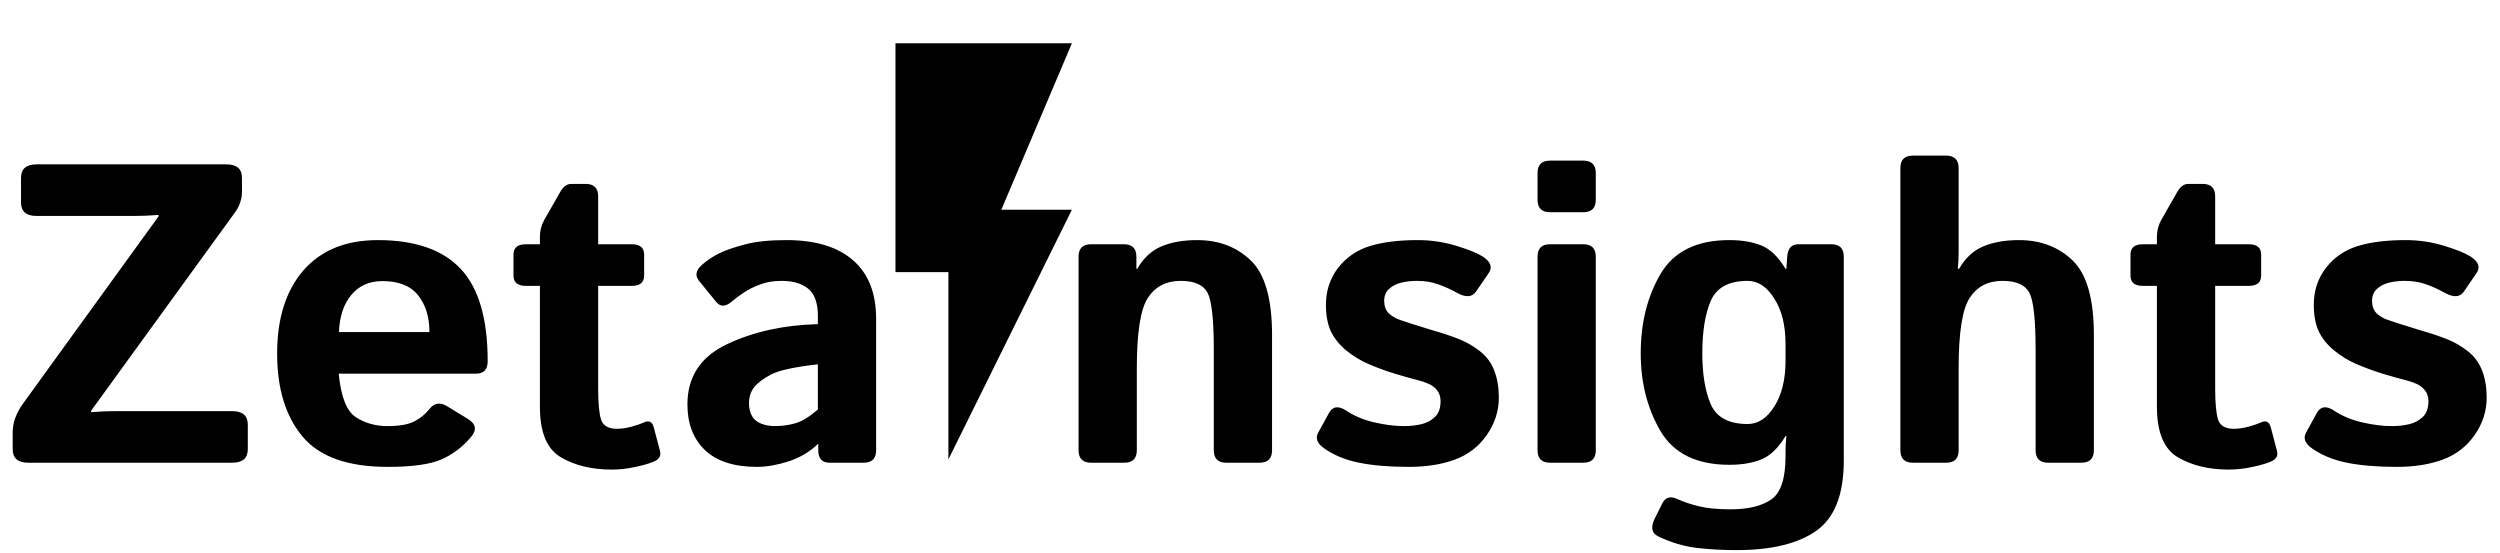 <svg width="751" height="166" viewBox="0 0 751 166" fill="none" xmlns="http://www.w3.org/2000/svg">
<path d="M8.5 139C5.375 139 3.812 137.646 3.812 134.938V129.812C3.812 126.938 4.875 124.042 7 121.125L47.625 65V64.562C45.125 64.771 42.625 64.875 40.125 64.875H11C7.875 64.875 6.312 63.521 6.312 60.812V53.438C6.312 50.729 7.875 49.375 11 49.375H68C71.125 49.375 72.688 50.729 72.688 53.438V57.625C72.688 59.833 71.958 61.938 70.5 63.938L27.375 123.375V123.812C29.875 123.604 32.375 123.5 34.875 123.5H69.75C72.875 123.5 74.438 124.854 74.438 127.562V134.938C74.438 137.646 72.875 139 69.75 139H8.5ZM83.25 106.188C83.25 95.646 85.875 87.333 91.125 81.25C96.417 75.167 103.875 72.125 113.5 72.125C124.667 72.125 132.958 75 138.375 80.75C143.792 86.5 146.5 95.75 146.5 108.5C146.5 111 145.333 112.25 143 112.25H101.75C102.417 119.167 104.125 123.521 106.875 125.312C109.625 127.104 112.812 128 116.438 128C119.896 128 122.542 127.542 124.375 126.625C126.208 125.708 127.75 124.458 129 122.875C130.417 121.042 132.167 120.75 134.25 122L140.5 125.812C142.958 127.312 143.312 129.104 141.562 131.188C139.021 134.229 136.042 136.5 132.625 138C129.208 139.5 123.812 140.25 116.438 140.25C104.479 140.25 95.958 137.208 90.875 131.125C85.792 125.042 83.25 116.729 83.25 106.188ZM101.812 99.75H129C129 95.25 127.875 91.583 125.625 88.75C123.375 85.875 119.792 84.438 114.875 84.438C110.958 84.438 107.854 85.812 105.562 88.562C103.271 91.271 102.021 95 101.812 99.75ZM157.938 85.875C155.479 85.875 154.25 84.833 154.25 82.75V76.5C154.25 74.417 155.479 73.375 157.938 73.375H162.188V71.188C162.188 69.312 162.625 67.604 163.5 66.062L168.312 57.625C169.229 56.042 170.312 55.25 171.562 55.25H175.938C178.438 55.25 179.688 56.5 179.688 59V73.375H189.812C192.271 73.375 193.5 74.417 193.5 76.5V82.75C193.5 84.833 192.271 85.875 189.812 85.875H179.688V116.875C179.688 121.125 179.979 124.188 180.562 126.062C181.188 127.896 182.771 128.812 185.312 128.812C186.604 128.812 188.062 128.604 189.688 128.188C191.312 127.729 192.583 127.292 193.5 126.875C194.958 126.208 195.917 126.688 196.375 128.312L198.25 135.438C198.625 136.854 198.083 137.896 196.625 138.562C195.25 139.188 193.354 139.75 190.938 140.25C188.562 140.792 186.167 141.062 183.75 141.062C177.792 141.062 172.708 139.833 168.5 137.375C164.292 134.917 162.188 129.854 162.188 122.188V85.875H157.938ZM206.5 121.5C206.5 113.167 210.479 107.125 218.438 103.375C226.396 99.625 235.479 97.625 245.688 97.375V94.875C245.688 91.042 244.729 88.333 242.812 86.75C240.896 85.167 238.229 84.375 234.812 84.375C232.396 84.375 230.25 84.729 228.375 85.438C226.542 86.104 224.938 86.896 223.562 87.812C222.229 88.688 221.021 89.583 219.938 90.5C218.021 92.167 216.438 92.25 215.188 90.75L210 84.375C208.708 82.792 209.021 81.167 210.938 79.5C212.396 78.208 214.083 77.083 216 76.125C217.958 75.167 220.542 74.271 223.75 73.438C226.958 72.562 231.125 72.125 236.25 72.125C244.917 72.125 251.562 74.125 256.188 78.125C260.854 82.125 263.188 88.021 263.188 95.812V135.25C263.188 137.75 261.938 139 259.438 139H249.188C246.938 139 245.812 137.75 245.812 135.25V133.375H245.688C243.229 135.75 240.271 137.5 236.812 138.625C233.396 139.708 230.25 140.25 227.375 140.25C220.542 140.25 215.354 138.583 211.812 135.25C208.271 131.875 206.5 127.292 206.5 121.5ZM225 121.125C225 122.583 225.292 123.854 225.875 124.938C226.458 125.979 227.375 126.75 228.625 127.25C229.875 127.75 231.271 128 232.812 128C234.938 128 237 127.708 239 127.125C241 126.542 243.229 125.167 245.688 123V109.438C238.688 110.229 234 111.25 231.625 112.5C229.25 113.75 227.542 115.042 226.5 116.375C225.5 117.708 225 119.292 225 121.125ZM327.75 139C325.25 139 324 137.75 324 135.25V77.125C324 74.625 325.25 73.375 327.75 73.375H337.625C340.125 73.375 341.375 74.625 341.375 77.125V80.75H341.625C343.542 77.458 345.979 75.208 348.938 74C351.896 72.75 355.458 72.125 359.625 72.125C366.125 72.125 371.5 74.167 375.75 78.25C380 82.333 382.125 89.792 382.125 100.625V135.25C382.125 137.75 380.875 139 378.375 139H368.375C365.875 139 364.625 137.75 364.625 135.25V105.125C364.625 96.042 364 90.312 362.75 87.938C361.5 85.562 358.812 84.375 354.688 84.375C350.312 84.375 347.021 86.083 344.812 89.5C342.604 92.875 341.5 99.917 341.5 110.625V135.25C341.5 137.75 340.25 139 337.75 139H327.75ZM397.688 134.625C395.646 133.167 395.083 131.604 396 129.938L399.188 124.125C400.312 122.042 402.062 121.792 404.438 123.375C406.812 124.958 409.604 126.125 412.812 126.875C416.062 127.625 419.021 128 421.688 128C423.562 128 425.312 127.812 426.938 127.438C428.562 127.062 429.938 126.333 431.062 125.25C432.188 124.167 432.75 122.583 432.75 120.5C432.75 119.25 432.417 118.188 431.75 117.312C431.083 116.438 430.229 115.771 429.188 115.312C428.146 114.854 427.042 114.479 425.875 114.188C424.333 113.812 422.104 113.188 419.188 112.312C416.312 111.438 413.542 110.417 410.875 109.25C408.667 108.292 406.5 106.958 404.375 105.25C402.292 103.5 400.75 101.562 399.75 99.438C398.792 97.312 398.312 94.688 398.312 91.562C398.312 87.354 399.521 83.667 401.938 80.5C404.396 77.333 407.562 75.146 411.438 73.938C415.312 72.729 420.146 72.125 425.938 72.125C429.854 72.125 433.667 72.688 437.375 73.812C441.083 74.938 443.729 76 445.312 77C447.812 78.583 448.438 80.271 447.188 82.062L443.375 87.625C442.208 89.292 440.333 89.417 437.75 88C435.792 86.917 433.854 86.042 431.938 85.375C430.062 84.708 427.958 84.375 425.625 84.375C424.042 84.375 422.521 84.542 421.062 84.875C419.604 85.208 418.354 85.833 417.312 86.75C416.312 87.667 415.812 88.875 415.812 90.375C415.812 91.958 416.271 93.208 417.188 94.125C418.146 95 419.229 95.646 420.438 96.062C421.688 96.479 422.875 96.875 424 97.25C426.333 98 428.688 98.729 431.062 99.438C433.438 100.104 435.854 100.917 438.312 101.875C440.438 102.708 442.5 103.896 444.5 105.438C446.5 106.979 447.958 108.938 448.875 111.312C449.792 113.688 450.25 116.396 450.25 119.438C450.25 123.479 449.042 127.229 446.625 130.688C444.208 134.146 441.021 136.604 437.062 138.062C433.104 139.521 428.5 140.25 423.25 140.25C417.375 140.25 412.375 139.833 408.25 139C404.125 138.167 400.604 136.708 397.688 134.625ZM465.625 139C463.125 139 461.875 137.75 461.875 135.25V77.125C461.875 74.625 463.125 73.375 465.625 73.375H475.625C478.125 73.375 479.375 74.625 479.375 77.125V135.25C479.375 137.75 478.125 139 475.625 139H465.625ZM465.625 63.75C463.125 63.75 461.875 62.5 461.875 60V52C461.875 49.5 463.125 48.25 465.625 48.25H475.625C478.125 48.25 479.375 49.5 479.375 52V60C479.375 62.5 478.125 63.75 475.625 63.75H465.625ZM492.875 106.188C492.875 97.021 494.854 89.062 498.812 82.312C502.812 75.521 509.708 72.125 519.5 72.125C523.25 72.125 526.458 72.667 529.125 73.75C531.792 74.833 534.208 77.167 536.375 80.75H536.625L536.875 77.125C537.042 74.625 538.167 73.375 540.25 73.375H550.125C552.625 73.375 553.875 74.625 553.875 77.125V138.312C553.875 148.521 551.125 155.562 545.625 159.438C540.125 163.312 532.167 165.25 521.75 165.25C517.333 165.25 513.25 165.021 509.5 164.562C505.75 164.104 501.958 162.958 498.125 161.125C496.125 160.167 495.792 158.354 497.125 155.688L499.375 151.188C500.292 149.354 501.812 148.938 503.938 149.938C505.646 150.729 507.75 151.438 510.25 152.062C512.792 152.688 516 153 519.875 153C525.208 153 529.292 152 532.125 150C534.958 148.042 536.375 143.729 536.375 137.062V136C536.375 134.333 536.458 132.667 536.625 131H536.375C534.208 134.583 531.792 136.917 529.125 138C526.458 139.083 523.25 139.625 519.5 139.625C509.708 139.625 502.812 136.25 498.812 129.5C494.854 122.708 492.875 114.938 492.875 106.188ZM511.375 106.188C511.375 112.438 512.229 117.542 513.938 121.5C515.688 125.417 519.375 127.375 525 127.375C528.125 127.375 530.792 125.625 533 122.125C535.25 118.583 536.375 114 536.375 108.375V103.375C536.375 97.75 535.25 93.188 533 89.688C530.792 86.146 528.125 84.375 525 84.375C519.375 84.375 515.688 86.354 513.938 90.312C512.229 94.229 511.375 99.521 511.375 106.188ZM574.625 139C572.125 139 570.875 137.75 570.875 135.25V50.5C570.875 48 572.125 46.75 574.625 46.75H584.625C587.125 46.75 588.375 48 588.375 50.5V75.75C588.375 77.417 588.292 79.083 588.125 80.75H588.5C590.417 77.458 592.854 75.208 595.812 74C598.771 72.75 602.333 72.125 606.5 72.125C613 72.125 618.375 74.167 622.625 78.25C626.875 82.333 629 89.792 629 100.625V135.25C629 137.75 627.75 139 625.25 139H615.25C612.75 139 611.5 137.75 611.5 135.25V105.125C611.5 96.042 610.875 90.312 609.625 87.938C608.375 85.562 605.688 84.375 601.562 84.375C597.188 84.375 593.896 86.083 591.688 89.5C589.479 92.875 588.375 99.917 588.375 110.625V135.25C588.375 137.75 587.125 139 584.625 139H574.625ZM643.688 85.875C641.229 85.875 640 84.833 640 82.75V76.5C640 74.417 641.229 73.375 643.688 73.375H647.938V71.188C647.938 69.312 648.375 67.604 649.25 66.062L654.062 57.625C654.979 56.042 656.062 55.25 657.312 55.25H661.688C664.188 55.25 665.438 56.5 665.438 59V73.375H675.562C678.021 73.375 679.25 74.417 679.25 76.5V82.75C679.25 84.833 678.021 85.875 675.562 85.875H665.438V116.875C665.438 121.125 665.729 124.188 666.312 126.062C666.938 127.896 668.521 128.812 671.062 128.812C672.354 128.812 673.812 128.604 675.438 128.188C677.062 127.729 678.333 127.292 679.25 126.875C680.708 126.208 681.667 126.688 682.125 128.312L684 135.438C684.375 136.854 683.833 137.896 682.375 138.562C681 139.188 679.104 139.75 676.688 140.25C674.312 140.792 671.917 141.062 669.5 141.062C663.542 141.062 658.458 139.833 654.25 137.375C650.042 134.917 647.938 129.854 647.938 122.188V85.875H643.688ZM694.438 134.625C692.396 133.167 691.833 131.604 692.75 129.938L695.938 124.125C697.062 122.042 698.812 121.792 701.188 123.375C703.562 124.958 706.354 126.125 709.562 126.875C712.812 127.625 715.771 128 718.438 128C720.312 128 722.062 127.812 723.688 127.438C725.312 127.062 726.688 126.333 727.812 125.25C728.938 124.167 729.5 122.583 729.5 120.5C729.5 119.25 729.167 118.188 728.5 117.312C727.833 116.438 726.979 115.771 725.938 115.312C724.896 114.854 723.792 114.479 722.625 114.188C721.083 113.812 718.854 113.188 715.938 112.312C713.062 111.438 710.292 110.417 707.625 109.25C705.417 108.292 703.25 106.958 701.125 105.25C699.042 103.5 697.5 101.562 696.5 99.438C695.542 97.312 695.062 94.688 695.062 91.562C695.062 87.354 696.271 83.667 698.688 80.5C701.146 77.333 704.312 75.146 708.188 73.938C712.062 72.729 716.896 72.125 722.688 72.125C726.604 72.125 730.417 72.688 734.125 73.812C737.833 74.938 740.479 76 742.062 77C744.562 78.583 745.188 80.271 743.938 82.062L740.125 87.625C738.958 89.292 737.083 89.417 734.5 88C732.542 86.917 730.604 86.042 728.688 85.375C726.812 84.708 724.708 84.375 722.375 84.375C720.792 84.375 719.271 84.542 717.812 84.875C716.354 85.208 715.104 85.833 714.062 86.75C713.062 87.667 712.562 88.875 712.562 90.375C712.562 91.958 713.021 93.208 713.938 94.125C714.896 95 715.979 95.646 717.188 96.062C718.438 96.479 719.625 96.875 720.75 97.25C723.083 98 725.438 98.729 727.812 99.438C730.188 100.104 732.604 100.917 735.062 101.875C737.188 102.708 739.25 103.896 741.25 105.438C743.25 106.979 744.708 108.938 745.625 111.312C746.542 113.688 747 116.396 747 119.438C747 123.479 745.792 127.229 743.375 130.688C740.958 134.146 737.771 136.604 733.812 138.062C729.854 139.521 725.25 140.25 720 140.25C714.125 140.25 709.125 139.833 705 139C700.875 138.167 697.354 136.708 694.438 134.625Z" fill="black"/>
<path d="M269 13V81.75H284.9V138L322 63H300.8L322 13H269Z" fill="black"/>
</svg>
